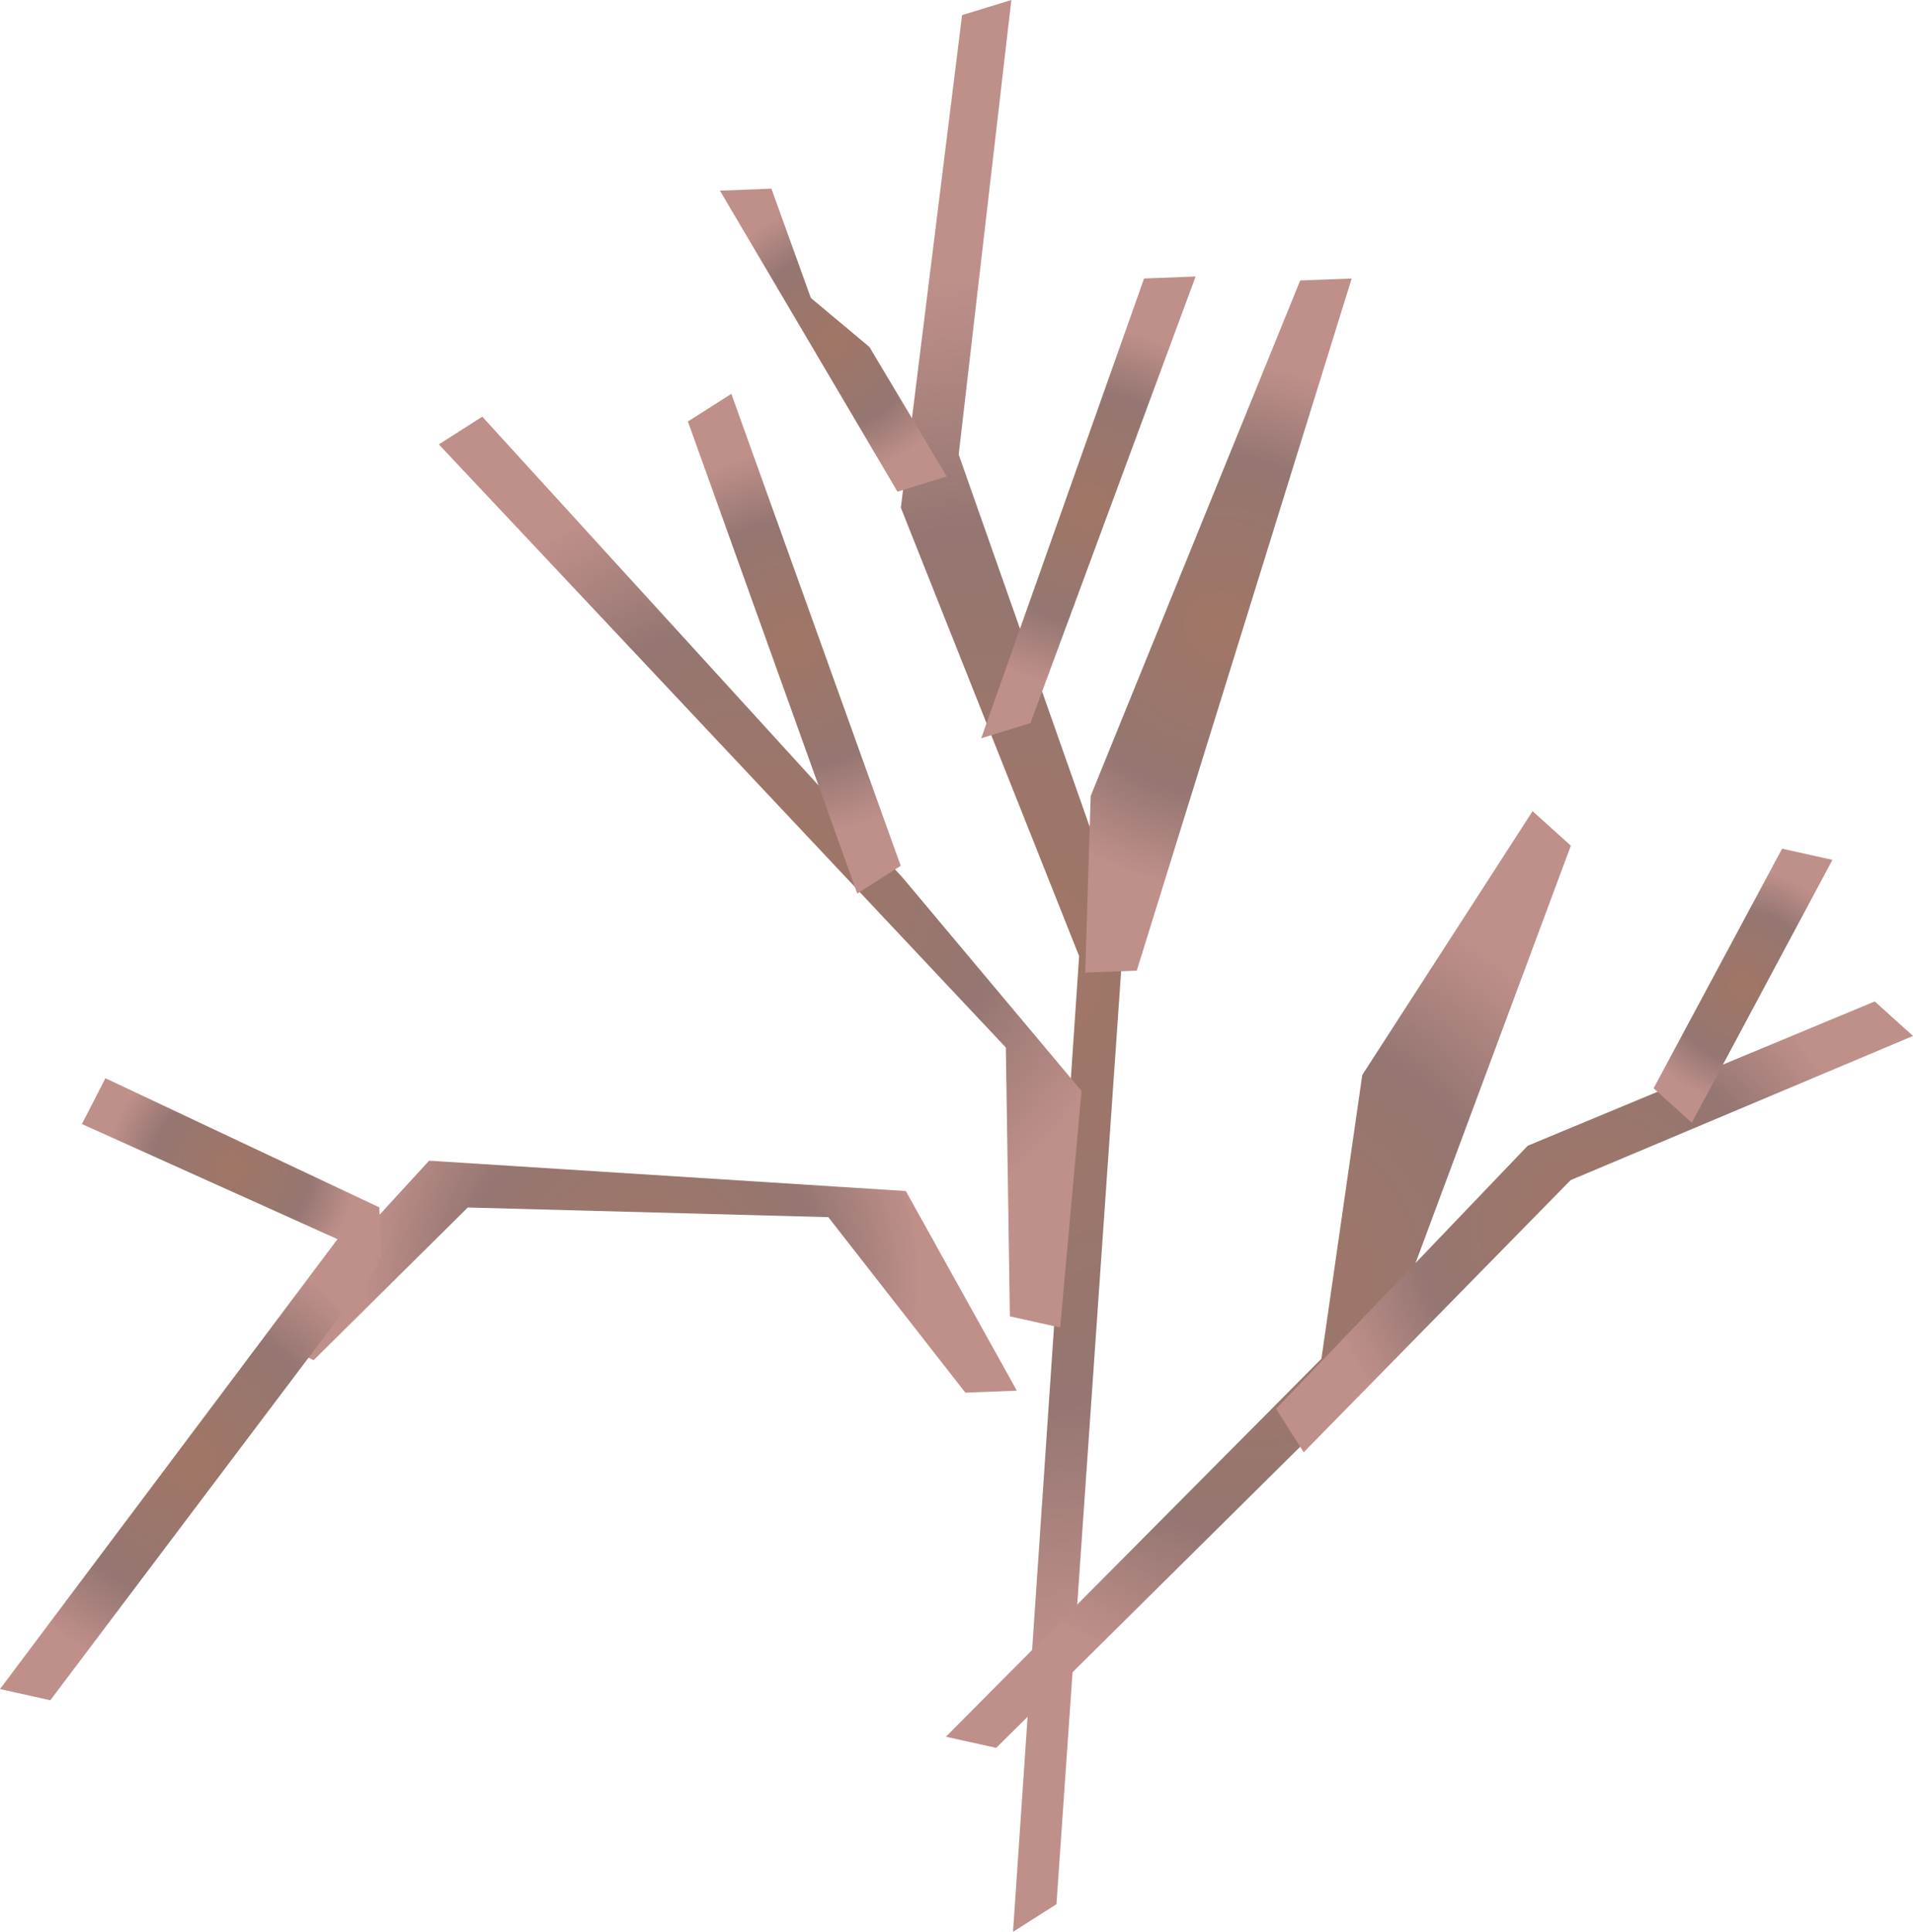 <svg id="Layer_1" data-name="Layer 1" xmlns="http://www.w3.org/2000/svg" xmlns:xlink="http://www.w3.org/1999/xlink" viewBox="0 0 261.6 264.09"><defs><style>.cls-1{fill:url(#radial-gradient);}.cls-2{fill:url(#radial-gradient-2);}.cls-3{fill:url(#radial-gradient-3);}.cls-4{fill:url(#radial-gradient-4);}.cls-5{fill:url(#radial-gradient-5);}.cls-6{fill:url(#radial-gradient-6);}.cls-7{fill:url(#radial-gradient-7);}.cls-8{fill:url(#radial-gradient-8);}.cls-9{fill:url(#radial-gradient-9);}.cls-10{fill:url(#radial-gradient-10);}.cls-11{fill:url(#radial-gradient-11);}.cls-12{fill:url(#radial-gradient-12);}</style><radialGradient id="radial-gradient" cx="138.47" cy="132.05" r="93.99" gradientUnits="userSpaceOnUse"><stop offset="0" stop-color="#a17665"/><stop offset="0.64" stop-color="#957672"/><stop offset="1" stop-color="#bf8f8a"/></radialGradient><radialGradient id="radial-gradient-2" cx="172.08" cy="174.91" r="54.43" xlink:href="#radial-gradient"/><radialGradient id="radial-gradient-3" cx="218.05" cy="167.71" r="37.72" xlink:href="#radial-gradient"/><radialGradient id="radial-gradient-4" cx="238.35" cy="134.76" r="15.82" xlink:href="#radial-gradient"/><radialGradient id="radial-gradient-5" cx="103.95" cy="119.22" r="53.89" xlink:href="#radial-gradient"/><radialGradient id="radial-gradient-6" cx="108.62" cy="87.99" r="26.25" xlink:href="#radial-gradient"/><radialGradient id="radial-gradient-7" cx="166.62" cy="85.51" r="35.94" xlink:href="#radial-gradient"/><radialGradient id="radial-gradient-8" cx="148.84" cy="69.36" r="24.61" xlink:href="#radial-gradient"/><radialGradient id="radial-gradient-9" cx="113.96" cy="46.5" r="18.29" xlink:href="#radial-gradient"/><radialGradient id="radial-gradient-10" cx="87.83" cy="174.53" r="37.91" xlink:href="#radial-gradient"/><radialGradient id="radial-gradient-11" cx="25.93" cy="199.63" r="29.57" xlink:href="#radial-gradient"/><radialGradient id="radial-gradient-12" cx="31.66" cy="159.74" r="16.9" xlink:href="#radial-gradient"/></defs><polygon class="cls-1" points="131.56 2.07 123.19 69.41 147.57 130.71 138.53 264.09 144.47 260.31 153.75 126.47 131.1 62.14 138.3 0 131.56 2.07 131.56 2.07 131.56 2.07"/><polygon class="cls-2" points="209.58 110.89 186.29 146.95 180.7 185.75 129.35 237.42 136.23 238.94 187.98 187.69 214.81 115.61 209.58 110.89 209.58 110.89 209.58 110.89"/><polygon class="cls-3" points="256.37 136.9 208.91 156.63 174.5 192.59 178.28 198.53 214.78 161.33 261.6 141.62 256.37 136.9 256.37 136.9 256.37 136.9"/><polygon class="cls-4" points="243.7 116.02 226.13 148.77 231.35 153.49 250.58 117.55 243.7 116.02 243.7 116.02 243.7 116.02"/><polygon class="cls-5" points="123.46 120.01 65.95 56.96 60.01 60.75 137.55 143.2 138.1 179.95 144.98 181.48 147.9 149.14 123.46 120.01 123.46 120.01 123.46 120.01"/><polygon class="cls-6" points="100.01 53.84 94.07 57.62 117.23 122.15 123.17 118.36 100.01 53.84 100.01 53.84 100.01 53.84"/><polygon class="cls-7" points="177.8 38.34 149.15 108.81 148.4 132.96 155.45 132.69 184.84 38.07 177.8 38.34 177.8 38.34 177.8 38.34"/><polygon class="cls-8" points="156.45 38.07 134.18 100.92 140.91 98.85 163.5 37.8 156.45 38.07 156.45 38.07 156.45 38.07"/><polygon class="cls-9" points="118.89 47.43 110.88 40.73 105.49 25.79 98.45 26.06 122.73 67.21 129.47 65.14 118.89 47.43 118.89 47.43 118.89 47.43"/><polygon class="cls-10" points="123.87 162.82 58.68 158.67 36.61 182.73 42.88 185.95 63.97 165.07 113.27 166.39 132.01 190.38 139.05 190.11 123.87 162.82 123.87 162.82 123.87 162.82"/><polygon class="cls-11" points="48.08 166.83 0 230.9 6.88 232.43 51.87 172.77 48.08 166.83 48.08 166.83 48.08 166.83"/><polygon class="cls-12" points="51.87 165.05 14.42 147.4 11.2 153.66 52.13 172.09 51.87 165.05 51.87 165.05 51.87 165.05"/></svg>